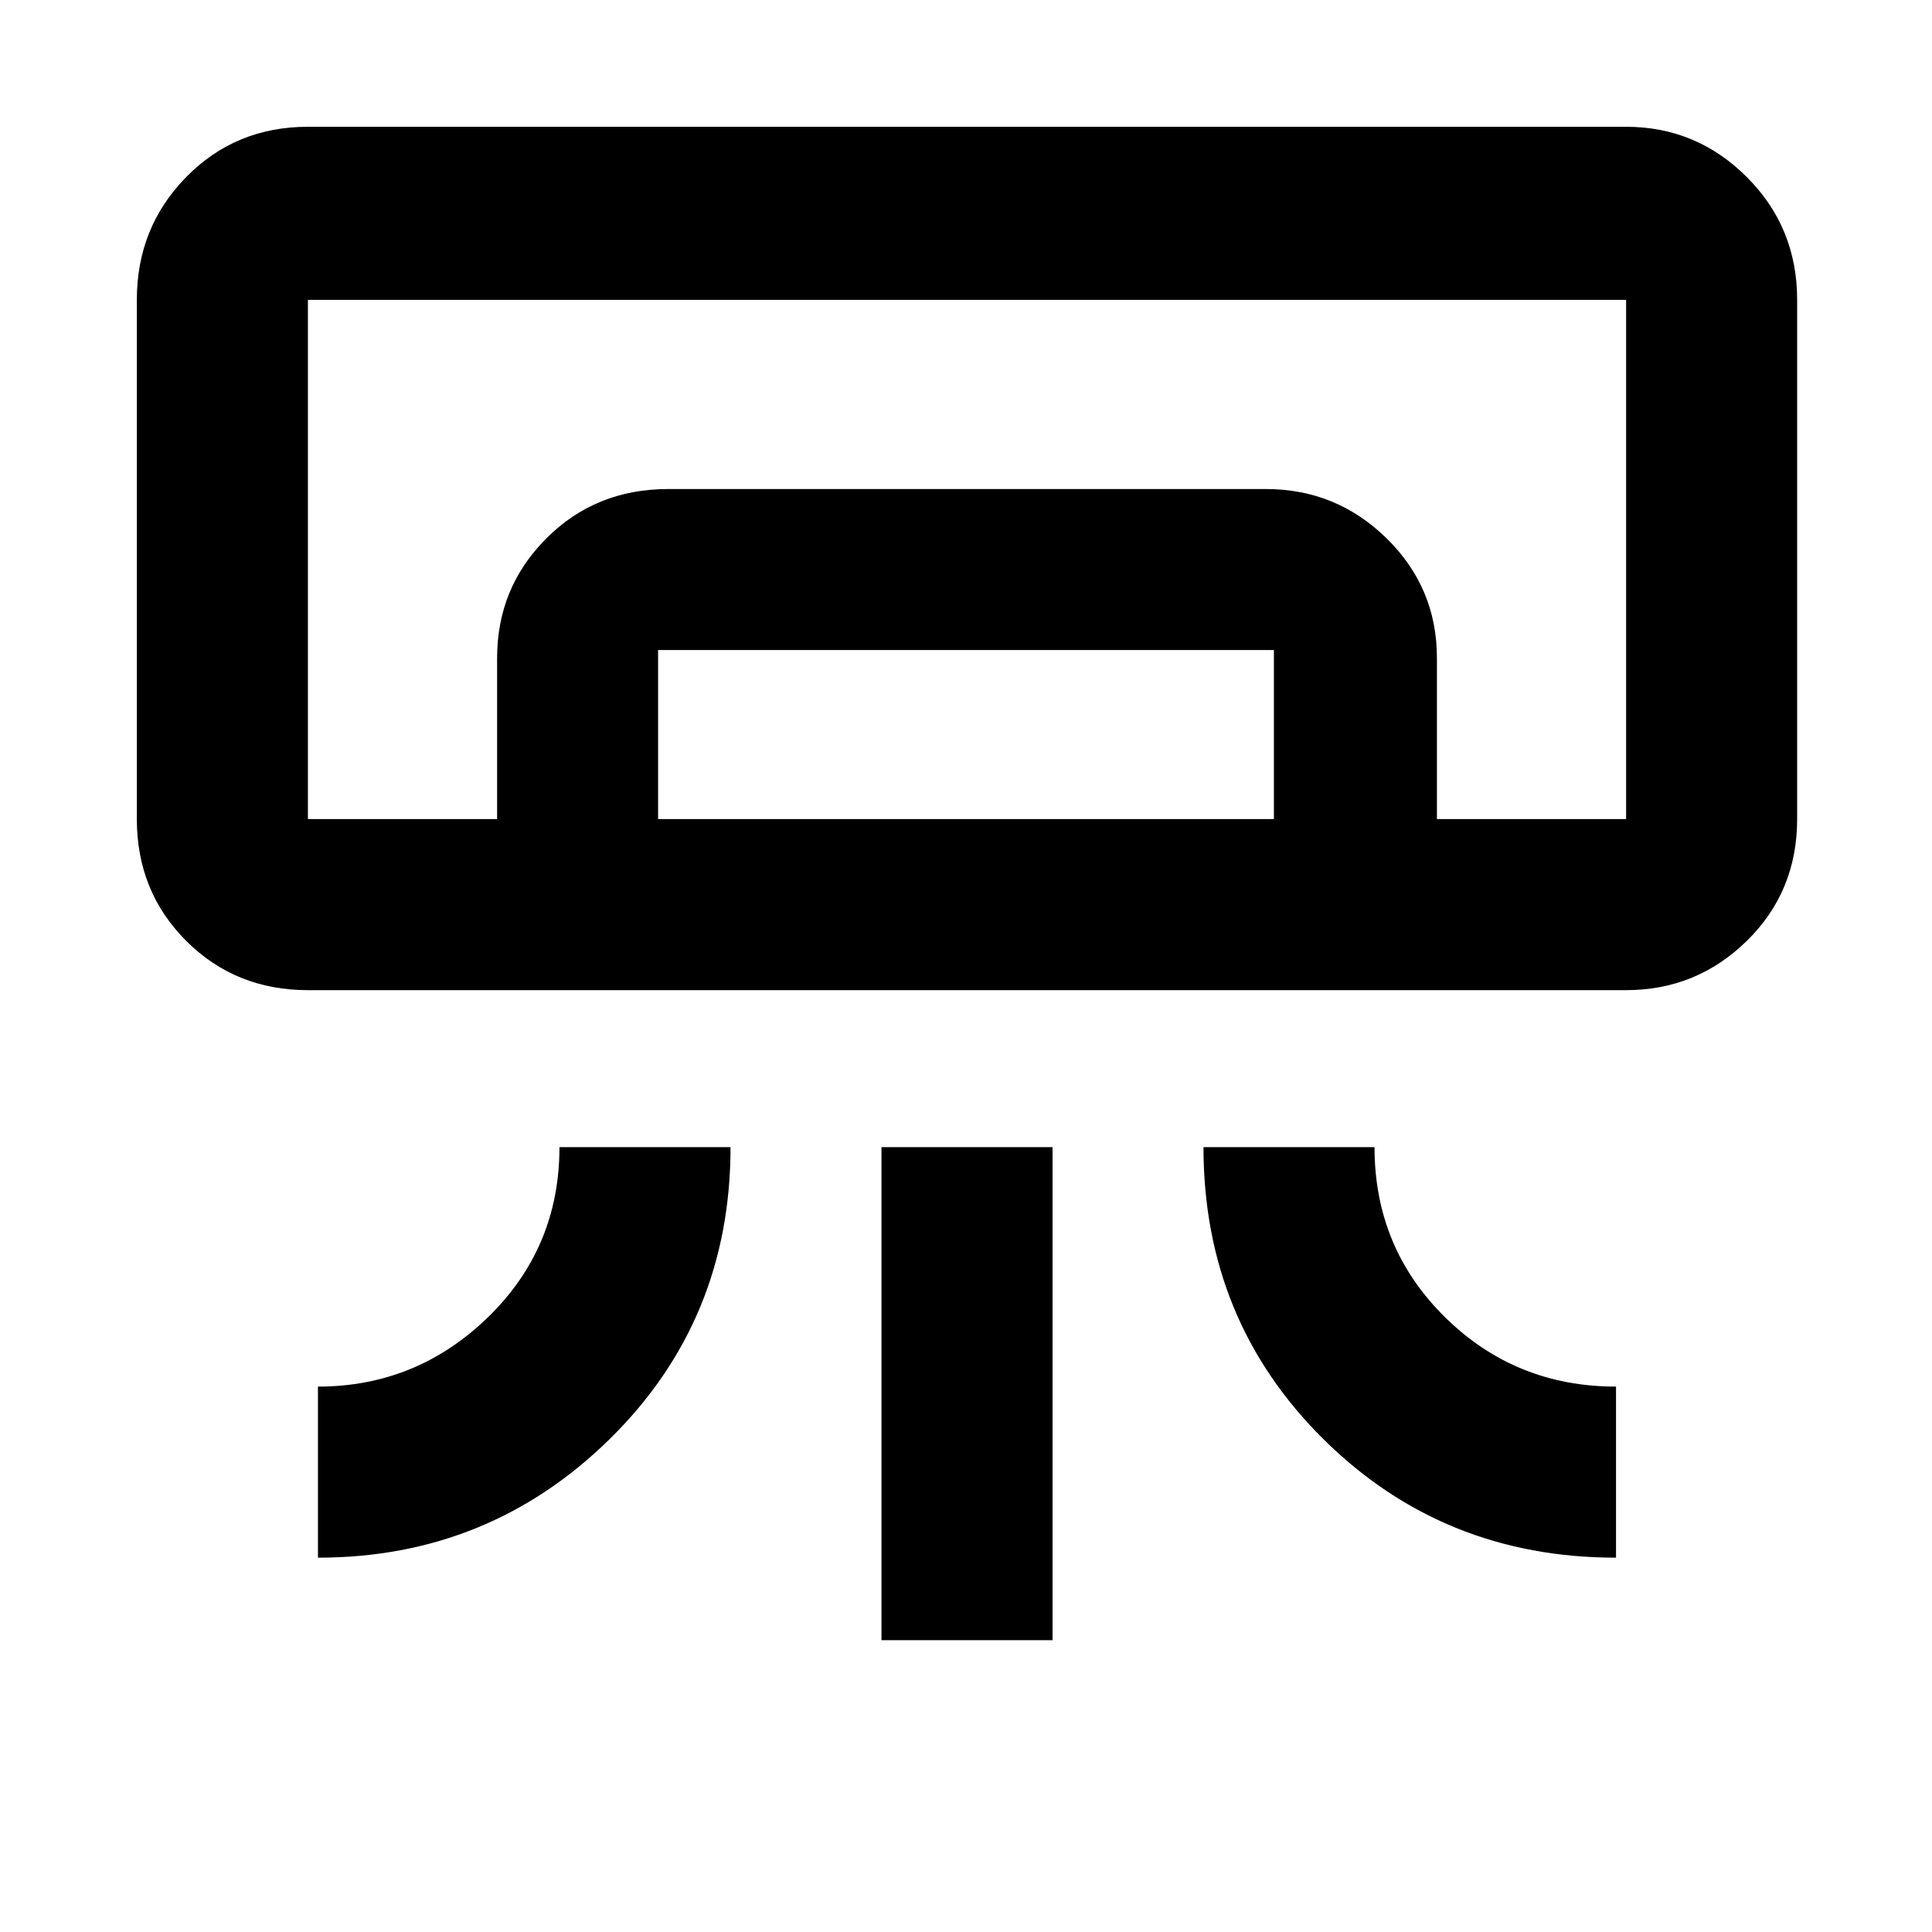 <svg xmlns="http://www.w3.org/2000/svg" height="40" width="40"><path d="M33.667 20.5H6.375q-1.5 0-2.521-1.021t-1.021-2.521V6.208q0-1.5 1.021-2.541 1.021-1.042 2.521-1.042h27.292q1.458 0 2.5 1.042 1.041 1.041 1.041 2.541v10.75q0 1.5-1.041 2.521-1.042 1.021-2.5 1.021ZM6.583 32.25v-3.542q2.042 0 3.521-1.437 1.479-1.438 1.479-3.521h3.542q0 3.583-2.5 6.042-2.5 2.458-6.042 2.458Zm26.875 0q-3.583 0-6.062-2.458-2.479-2.459-2.479-6.042h3.541q0 2.083 1.459 3.521 1.458 1.437 3.541 1.437ZM18.25 33.958V23.75h3.542v10.208Zm15.417-17H6.375 29.75Zm-23.375 0v-3.333q0-1.458 1.02-2.479 1.021-1.021 2.521-1.021h12.375q1.459 0 2.5 1.021 1.042 1.021 1.042 2.479v3.333h-3.375v-3.5h-12.75v3.5Zm-3.917 0h27.292V6.208H6.375v10.75Z"/></svg>